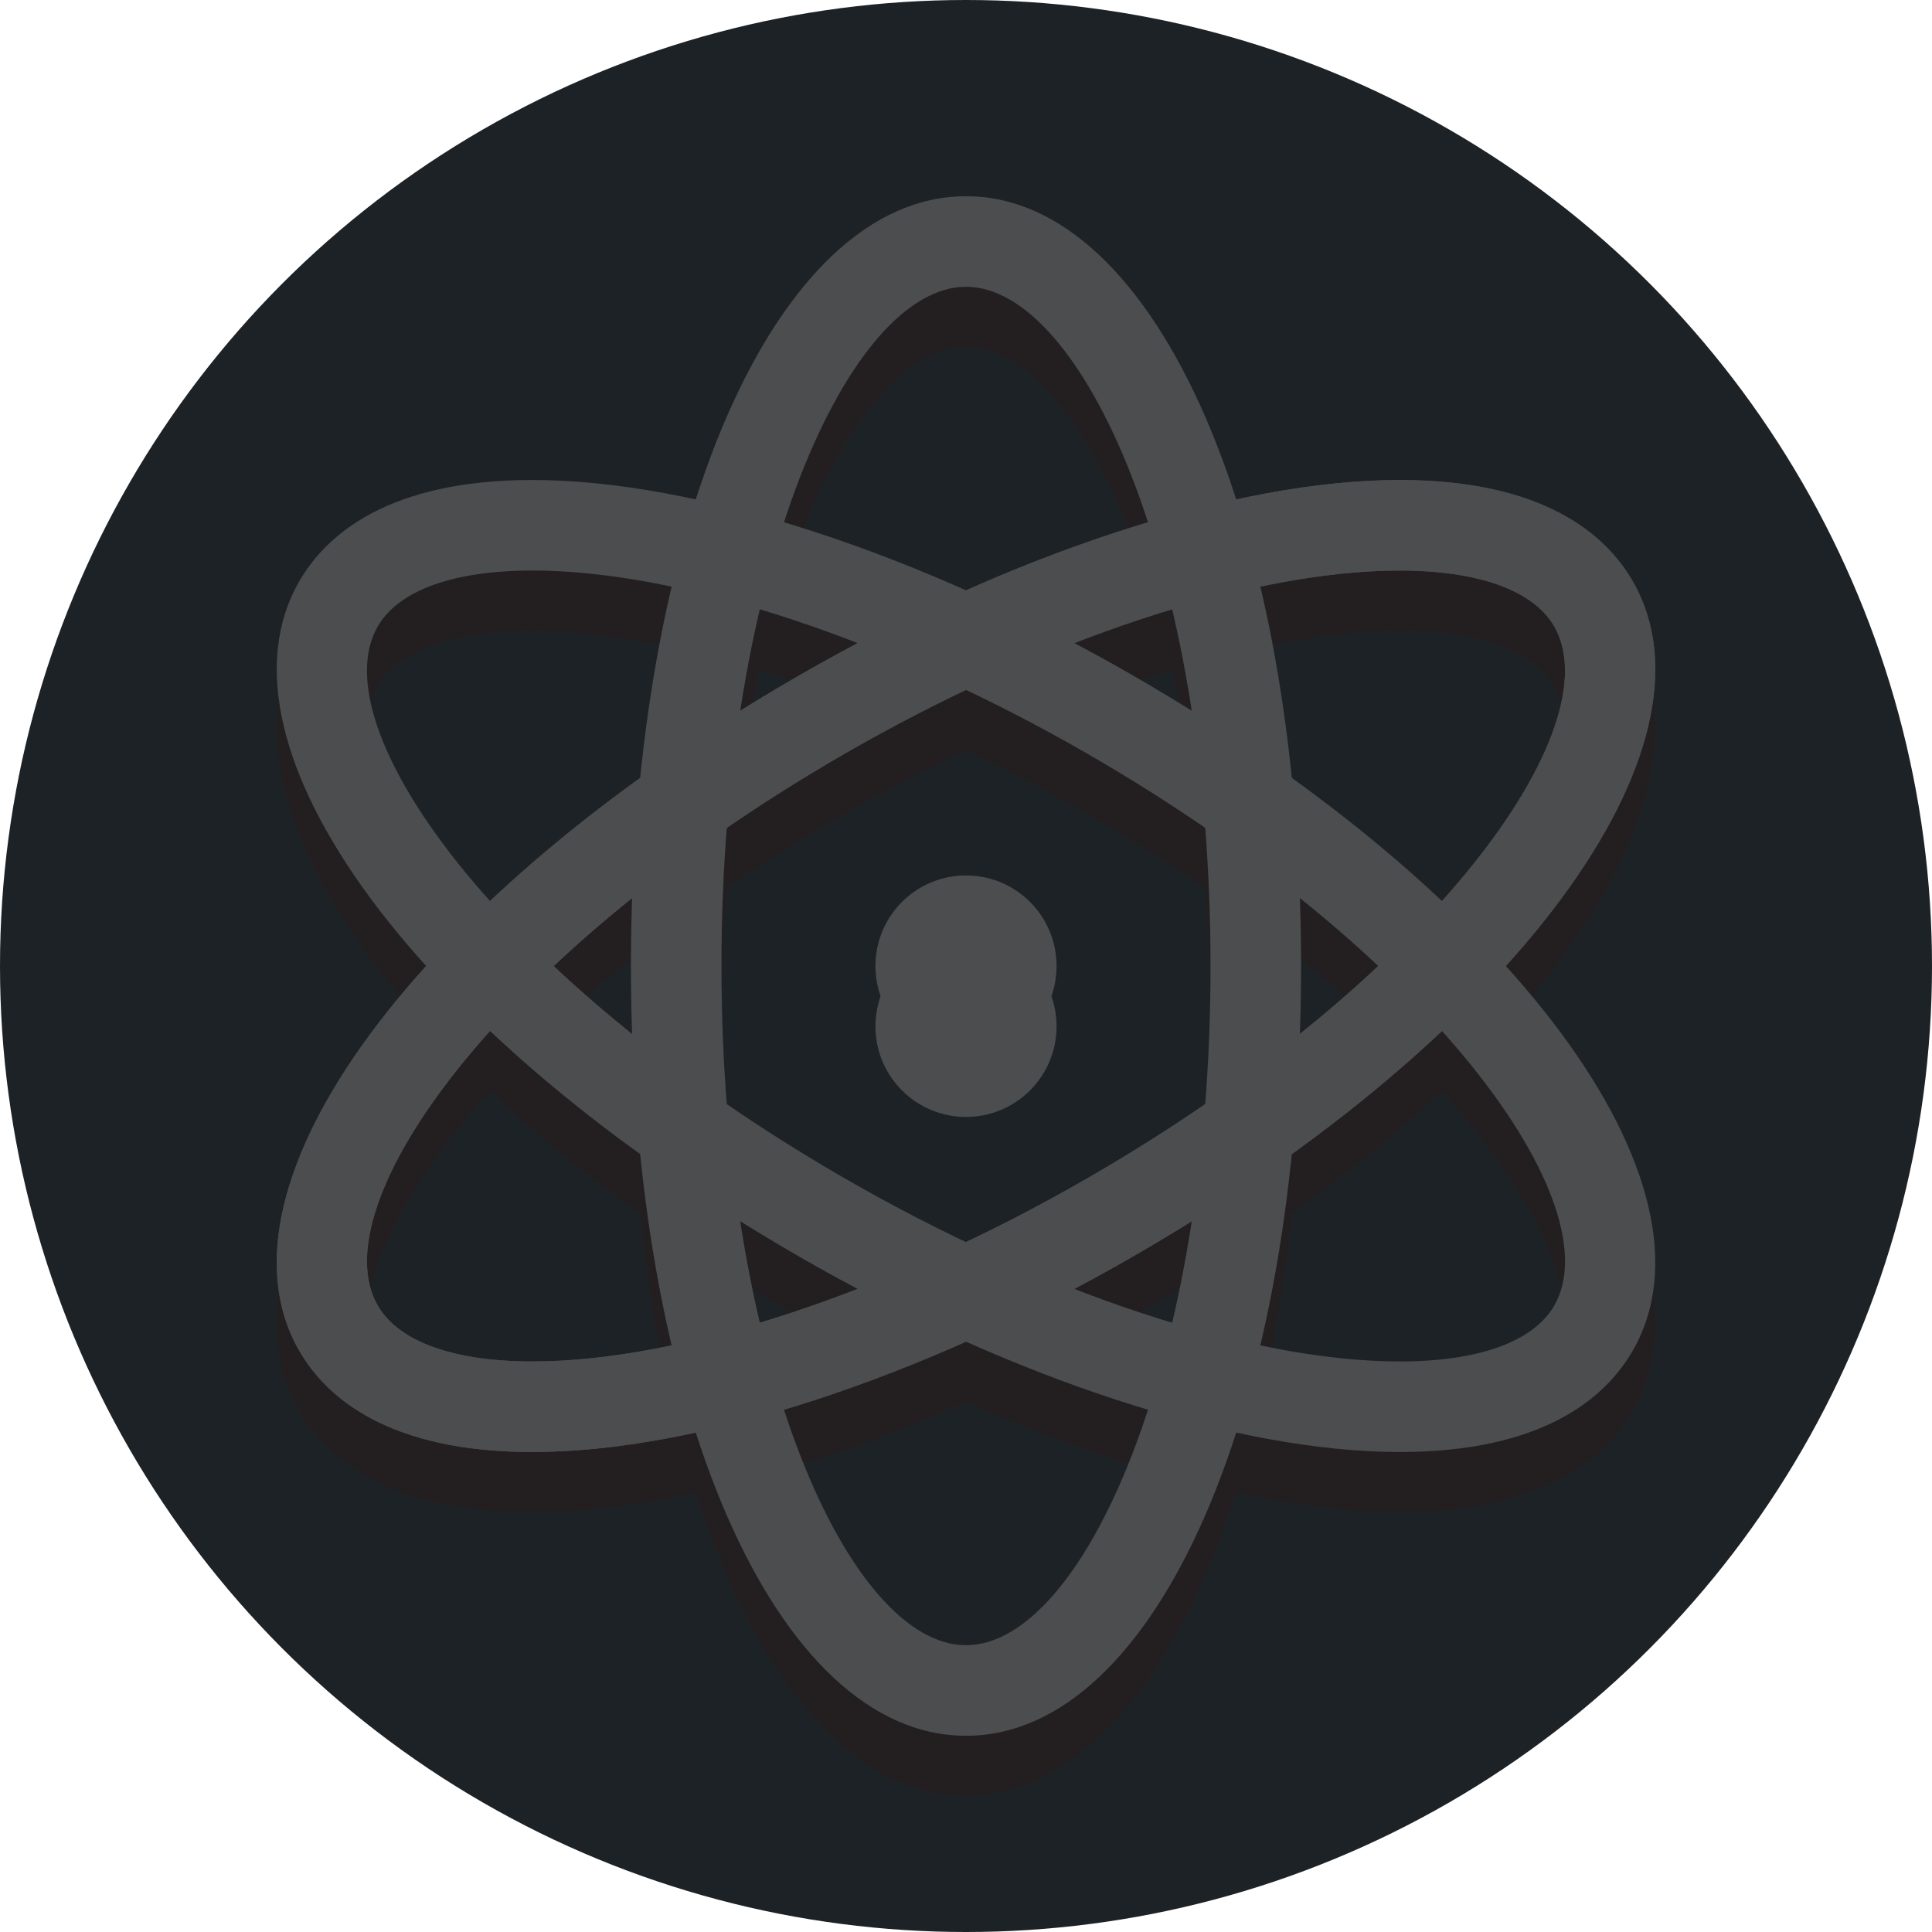 <?xml version="1.0" ?><svg enable-background="new 0 0 64 64" height="55px" version="1.1" viewBox="0 0 64 64" width="55px" xml:space="preserve" xmlns="http://www.w3.org/2000/svg" xmlns:xlink="http://www.w3.org/1999/xlink"><g id="Layer_1"><g><circle cx="32" cy="32" fill="#1d2226" r="32"/></g><g opacity="1"><g><path d="M54.083,21.25c-0.882-1.528-2.937-3.35-7.717-3.35c-1.643,0-3.471,0.225-5.414,0.646     C38.966,12.364,35.757,8.5,32,8.5s-6.966,3.864-8.953,10.047c-1.943-0.421-3.771-0.646-5.414-0.646     c-4.78,0-6.835,1.821-7.717,3.35C8.041,24.498,9.775,29.198,14.117,34c-4.343,4.802-6.076,9.502-4.201,12.75     c0.882,1.528,2.937,3.35,7.717,3.35c1.643,0,3.471-0.225,5.414-0.646C25.034,55.636,28.243,59.5,32,59.5     s6.966-3.864,8.953-10.047c1.943,0.421,3.771,0.646,5.414,0.646c4.78,0,6.835-1.821,7.717-3.35     c1.875-3.248,0.142-7.948-4.201-12.75C54.225,29.198,55.959,24.498,54.083,21.25z M46.367,20.9c2.612,0,4.43,0.656,5.119,1.85     c1.072,1.857-0.297,5.281-3.722,9.097c-1.463-1.378-3.129-2.747-4.973-4.077c-0.229-2.253-0.58-4.373-1.039-6.322     C43.409,21.101,44.972,20.9,46.367,20.9z M36.05,41.015c-1.345,0.777-2.7,1.471-4.05,2.114c-1.35-0.643-2.705-1.337-4.05-2.114     c-1.374-0.793-2.662-1.612-3.872-2.442C23.964,37.111,23.9,35.586,23.9,34s0.065-3.111,0.179-4.573     c1.209-0.83,2.498-1.648,3.872-2.442c1.345-0.777,2.7-1.471,4.05-2.114c1.35,0.643,2.705,1.337,4.05,2.114     c1.374,0.793,2.662,1.612,3.872,2.442C40.036,30.889,40.1,32.414,40.1,34s-0.065,3.111-0.179,4.573     C38.712,39.403,37.424,40.221,36.05,41.015z M39.468,42.457c-0.181,1.174-0.397,2.287-0.644,3.339     c-1.057-0.318-2.133-0.677-3.235-1.104c0.656-0.347,1.31-0.704,1.96-1.079C38.206,43.234,38.843,42.847,39.468,42.457z      M28.411,44.691c-1.102,0.427-2.178,0.786-3.235,1.104c-0.247-1.052-0.463-2.165-0.644-3.339c0.625,0.39,1.263,0.777,1.919,1.155     C27.101,43.988,27.755,44.344,28.411,44.691z M20.941,36.239C20.01,35.491,19.151,34.743,18.36,34     c0.791-0.743,1.65-1.491,2.581-2.239C20.916,32.498,20.9,33.243,20.9,34S20.916,35.502,20.941,36.239z M24.532,25.543     c0.181-1.174,0.397-2.287,0.644-3.339c1.057,0.318,2.133,0.677,3.235,1.104c-0.656,0.347-1.31,0.704-1.96,1.079     C25.794,24.766,25.157,25.153,24.532,25.543z M35.589,23.309c1.102-0.427,2.178-0.786,3.235-1.104     c0.247,1.052,0.463,2.165,0.644,3.339c-0.625-0.39-1.263-0.777-1.919-1.155C36.899,24.012,36.245,23.656,35.589,23.309z      M43.059,31.761c0.931,0.748,1.791,1.495,2.581,2.239c-0.791,0.743-1.65,1.491-2.581,2.239C43.084,35.502,43.1,34.757,43.1,34     S43.084,32.498,43.059,31.761z M32,11.5c2.149,0,4.436,2.91,6.03,7.805c-1.953,0.585-3.981,1.342-6.03,2.254     c-2.048-0.912-4.077-1.669-6.03-2.254C27.564,14.41,29.851,11.5,32,11.5z M12.514,22.75c0.689-1.193,2.507-1.85,5.119-1.85     c1.395,0,2.958,0.201,4.614,0.548c-0.459,1.95-0.81,4.069-1.039,6.322c-1.845,1.33-3.51,2.699-4.973,4.077     C12.811,28.031,11.442,24.607,12.514,22.75z M17.633,47.1c-2.612,0-4.43-0.656-5.119-1.85c-1.072-1.857,0.297-5.281,3.722-9.097     c1.463,1.378,3.129,2.747,4.973,4.077c0.229,2.253,0.58,4.373,1.039,6.322C20.591,46.899,19.028,47.1,17.633,47.1z M32,56.5     c-2.149,0-4.436-2.91-6.03-7.805c1.953-0.585,3.981-1.342,6.03-2.254c2.048,0.912,4.077,1.669,6.03,2.254     C36.436,53.59,34.149,56.5,32,56.5z M51.486,45.25c-0.689,1.193-2.507,1.85-5.119,1.85c-1.395,0-2.958-0.201-4.614-0.548     c0.459-1.95,0.81-4.069,1.039-6.322c1.845-1.33,3.51-2.699,4.973-4.077C51.189,39.969,52.558,43.393,51.486,45.25z" fill="#231F20"/></g><g><circle cx="32" cy="34" fill="#4b4d4f" r="3"/></g></g><g><path d="M32,57.5c-6.328,0-11.1-10.963-11.1-25.5S25.672,6.5,32,6.5S43.1,17.463,43.1,32S38.328,57.5,32,57.5z     M32,9.5c-3.831,0-8.1,9.24-8.1,22.5s4.269,22.5,8.1,22.5s8.1-9.24,8.1-22.5S35.831,9.5,32,9.5z" fill="#4b4d4f"/></g><g><path d="M17.633,48.1c-4.78,0-6.835-1.821-7.717-3.35C6.752,39.27,13.86,29.655,26.45,22.388    c7.036-4.062,14.481-6.487,19.917-6.487c4.78,0,6.835,1.821,7.717,3.35c3.164,5.48-3.944,15.095-16.534,22.362    C30.514,45.675,23.069,48.1,17.633,48.1z M46.367,18.9c-4.932,0-11.817,2.274-18.417,6.085    c-11.483,6.63-17.352,14.946-15.436,18.265c0.689,1.193,2.507,1.85,5.119,1.85c4.932,0,11.817-2.274,18.417-6.085    c11.483-6.63,17.352-14.946,15.436-18.265C50.797,19.557,48.979,18.9,46.367,18.9z" fill="#4b4d4f"/></g><g><path d="M17.633,48.1c-4.78,0-6.835-1.821-7.717-3.35C6.752,39.27,13.86,29.655,26.45,22.388    c7.036-4.062,14.481-6.487,19.917-6.487c4.78,0,6.835,1.821,7.717,3.35c3.164,5.48-3.944,15.095-16.534,22.362    C30.514,45.675,23.069,48.1,17.633,48.1z M46.367,18.9c-4.932,0-11.817,2.274-18.417,6.085    c-11.483,6.63-17.352,14.946-15.436,18.265c0.689,1.193,2.507,1.85,5.119,1.85c4.932,0,11.817-2.274,18.417-6.085    c11.483-6.63,17.352-14.946,15.436-18.265C50.797,19.557,48.979,18.9,46.367,18.9z" fill="#4b4d4f"/></g><g><path d="M46.367,48.1c-5.436,0-12.881-2.425-19.917-6.487C13.86,34.345,6.752,24.73,9.917,19.25    c0.882-1.528,2.937-3.35,7.717-3.35c5.436,0,12.881,2.425,19.917,6.487C50.14,29.655,57.248,39.27,54.083,44.75    C53.202,46.278,51.146,48.1,46.367,48.1z M17.633,18.9c-2.612,0-4.43,0.656-5.119,1.85c-1.916,3.318,3.953,11.635,15.436,18.265    c6.6,3.811,13.484,6.085,18.417,6.085c2.612,0,4.43-0.656,5.119-1.85c1.916-3.318-3.953-11.635-15.436-18.265    C29.45,21.175,22.565,18.9,17.633,18.9z" fill="#4b4d4f"/></g><g><circle cx="32" cy="32" fill="#4b4d4f" r="3"/></g></g><g id="Layer_2"/></svg>
